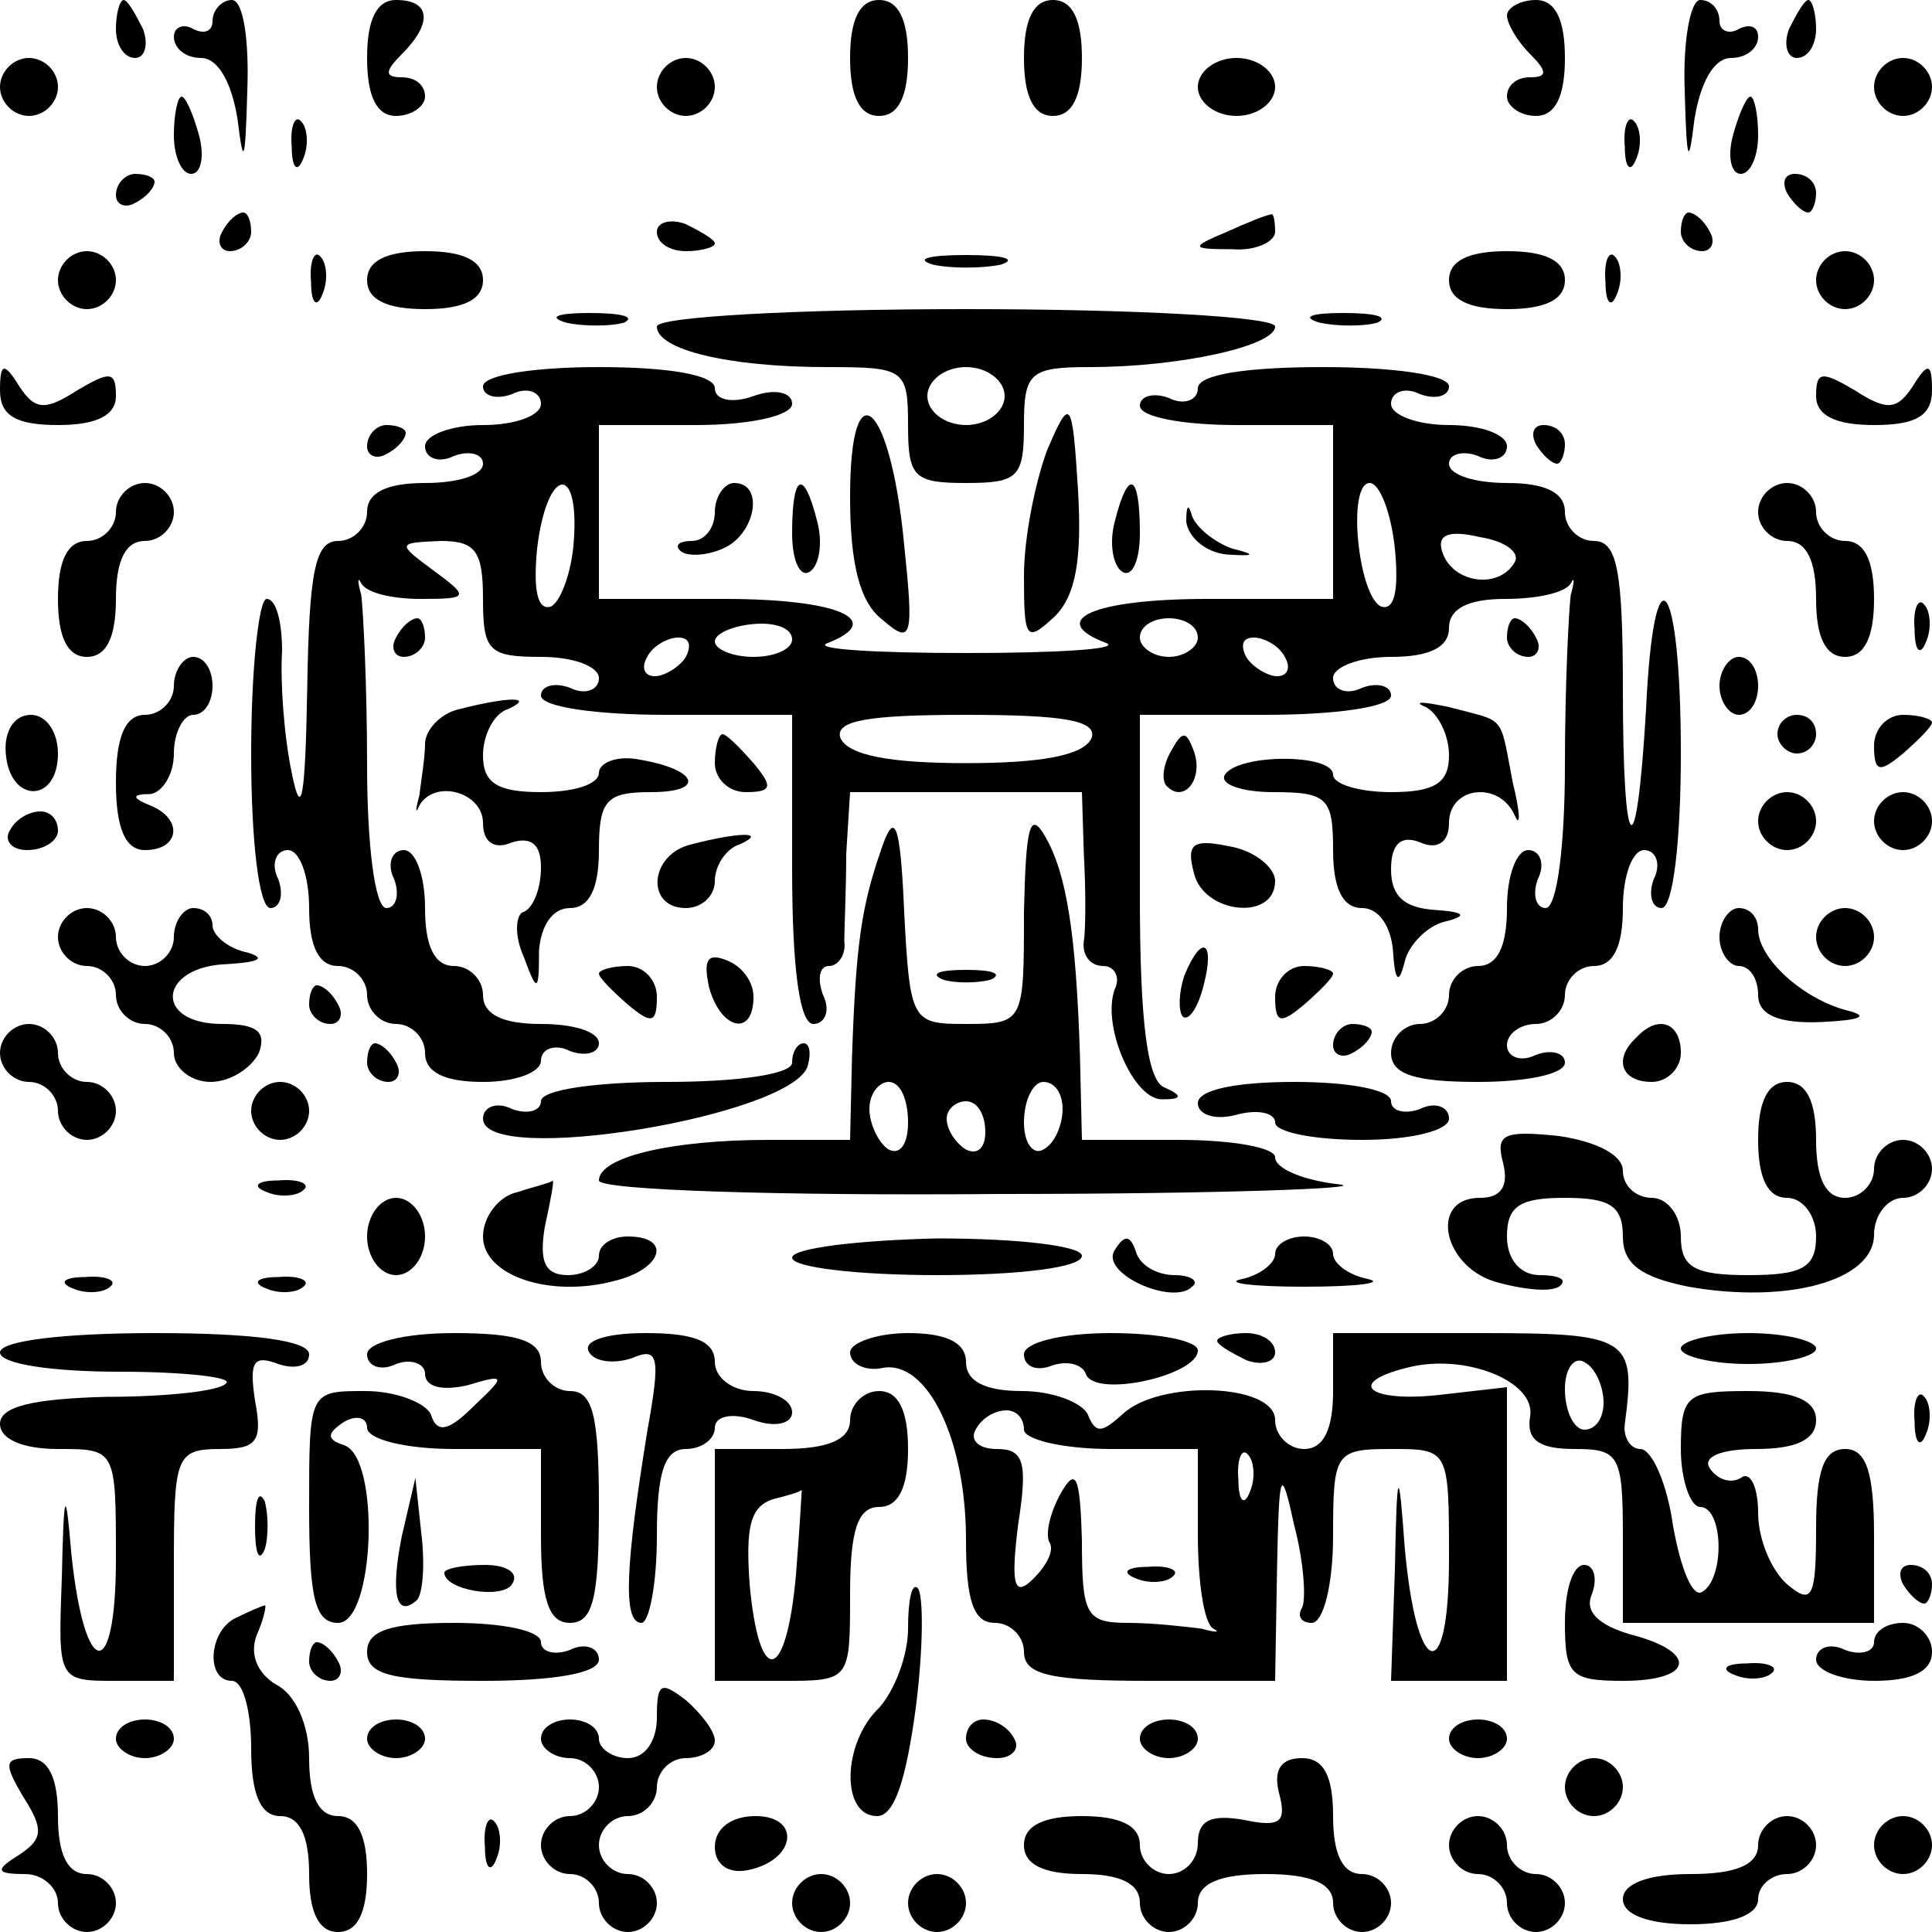 <?xml version="1.0" standalone="no"?>
<!DOCTYPE svg PUBLIC "-//W3C//DTD SVG 20010904//EN"
 "http://www.w3.org/TR/2001/REC-SVG-20010904/DTD/svg10.dtd">
<svg version="1.0" xmlns="http://www.w3.org/2000/svg"
 width="100pt" height="100pt" viewBox="0 0 100 100"
 preserveAspectRatio="xMidYMid meet">
<g transform="translate(0,100) scale(0.1,-0.1)"
fill="#000000" stroke="none">
<path d="M60 985 c0 -8 4 -15 10 -15 5 0 7 7 4 15 -4 8 -8 15 -10 15 -2 0 -4
-7 -4 -15z"/>
<path d="M110 989 c0 -5 -4 -7 -10 -4 -5 3 -10 1 -10 -4 0 -6 6 -11 14 -11 9
0 16 -13 19 -32 3 -25 4 -22 5 15 1 26 -2 47 -8 47 -5 0 -10 -5 -10 -11z"/>
<path d="M190 970 c0 -20 5 -30 15 -30 8 0 15 5 15 10 0 6 -5 10 -12 10 -9 0
-9 3 0 12 16 16 15 28 -3 28 -10 0 -15 -10 -15 -30z"/>
<path d="M440 970 c0 -20 5 -30 15 -30 10 0 15 10 15 30 0 20 -5 30 -15 30
-10 0 -15 -10 -15 -30z"/>
<path d="M530 970 c0 -20 5 -30 15 -30 10 0 15 10 15 30 0 20 -5 30 -15 30
-10 0 -15 -10 -15 -30z"/>
<path d="M780 992 c0 -4 5 -13 12 -20 9 -9 9 -12 0 -12 -7 0 -12 -4 -12 -10 0
-5 7 -10 15 -10 10 0 15 10 15 30 0 20 -5 30 -15 30 -8 0 -15 -4 -15 -8z"/>
<path d="M872 953 c1 -37 2 -40 5 -15 3 19 10 32 19 32 8 0 14 5 14 11 0 5 -4
7 -10 4 -5 -3 -10 -1 -10 4 0 6 -4 11 -10 11 -5 0 -9 -21 -8 -47z"/>
<path d="M926 985 c-3 -8 -1 -15 4 -15 6 0 10 7 10 15 0 8 -2 15 -4 15 -2 0
-6 -7 -10 -15z"/>
<path d="M0 955 c0 -8 7 -15 15 -15 8 0 15 7 15 15 0 8 -7 15 -15 15 -8 0 -15
-7 -15 -15z"/>
<path d="M340 955 c0 -8 7 -15 15 -15 8 0 15 7 15 15 0 8 -7 15 -15 15 -8 0
-15 -7 -15 -15z"/>
<path d="M620 955 c0 -8 9 -15 20 -15 11 0 20 7 20 15 0 8 -9 15 -20 15 -11 0
-20 -7 -20 -15z"/>
<path d="M970 955 c0 -8 7 -15 15 -15 8 0 15 7 15 15 0 8 -7 15 -15 15 -8 0
-15 -7 -15 -15z"/>
<path d="M90 930 c0 -11 4 -20 9 -20 5 0 7 9 4 20 -3 11 -7 20 -9 20 -2 0 -4
-9 -4 -20z"/>
<path d="M897 930 c-3 -11 -1 -20 4 -20 5 0 9 9 9 20 0 11 -2 20 -4 20 -2 0
-6 -9 -9 -20z"/>
<path d="M151 924 c0 -11 3 -14 6 -6 3 7 2 16 -1 19 -3 4 -6 -2 -5 -13z"/>
<path d="M841 924 c0 -11 3 -14 6 -6 3 7 2 16 -1 19 -3 4 -6 -2 -5 -13z"/>
<path d="M60 899 c0 -5 5 -7 10 -4 6 3 10 8 10 11 0 2 -4 4 -10 4 -5 0 -10 -5
-10 -11z"/>
<path d="M925 900 c3 -5 8 -10 11 -10 2 0 4 5 4 10 0 6 -5 10 -11 10 -5 0 -7
-4 -4 -10z"/>
<path d="M115 880 c-3 -5 -1 -10 4 -10 6 0 11 5 11 10 0 6 -2 10 -4 10 -3 0
-8 -4 -11 -10z"/>
<path d="M340 880 c0 -6 7 -10 15 -10 8 0 15 2 15 4 0 2 -7 6 -15 10 -8 3 -15
1 -15 -4z"/>
<path d="M635 880 c-19 -8 -19 -9 3 -9 12 -1 22 4 22 9 0 6 -1 10 -2 9 -2 0
-12 -4 -23 -9z"/>
<path d="M870 880 c0 -5 5 -10 11 -10 5 0 7 5 4 10 -3 6 -8 10 -11 10 -2 0 -4
-4 -4 -10z"/>
<path d="M30 855 c0 -8 7 -15 15 -15 8 0 15 7 15 15 0 8 -7 15 -15 15 -8 0
-15 -7 -15 -15z"/>
<path d="M161 854 c0 -11 3 -14 6 -6 3 7 2 16 -1 19 -3 4 -6 -2 -5 -13z"/>
<path d="M190 855 c0 -10 10 -15 30 -15 20 0 30 5 30 15 0 10 -10 15 -30 15
-20 0 -30 -5 -30 -15z"/>
<path d="M483 863 c9 -2 25 -2 35 0 9 3 1 5 -18 5 -19 0 -27 -2 -17 -5z"/>
<path d="M750 855 c0 -10 10 -15 30 -15 20 0 30 5 30 15 0 10 -10 15 -30 15
-20 0 -30 -5 -30 -15z"/>
<path d="M831 854 c0 -11 3 -14 6 -6 3 7 2 16 -1 19 -3 4 -6 -2 -5 -13z"/>
<path d="M940 855 c0 -8 7 -15 15 -15 8 0 15 7 15 15 0 8 -7 15 -15 15 -8 0
-15 -7 -15 -15z"/>
<path d="M293 833 c9 -2 23 -2 30 0 6 3 -1 5 -18 5 -16 0 -22 -2 -12 -5z"/>
<path d="M340 831 c0 -12 37 -21 88 -21 40 0 42 -1 42 -30 0 -27 3 -30 30 -30
27 0 30 3 30 30 0 27 3 30 34 30 47 0 96 11 96 21 0 5 -72 9 -160 9 -88 0
-160 -4 -160 -9z m180 -36 c0 -8 -9 -15 -20 -15 -11 0 -20 7 -20 15 0 8 9 15
20 15 11 0 20 -7 20 -15z"/>
<path d="M683 833 c9 -2 23 -2 30 0 6 3 -1 5 -18 5 -16 0 -22 -2 -12 -5z"/>
<path d="M0 798 c0 -13 8 -18 30 -18 20 0 30 5 30 15 0 13 -3 13 -20 3 -17
-11 -22 -10 -30 2 -8 13 -10 12 -10 -2z"/>
<path d="M250 800 c0 -5 7 -7 15 -4 8 4 15 1 15 -5 0 -6 -13 -11 -30 -11 -16
0 -30 -5 -30 -11 0 -6 7 -9 15 -5 8 3 15 1 15 -4 0 -6 -13 -10 -30 -10 -20 0
-30 -5 -30 -15 0 -8 -7 -15 -15 -15 -12 0 -15 -16 -16 -77 -1 -56 -3 -68 -8
-43 -4 19 -6 47 -5 63 0 15 -3 27 -8 27 -4 0 -8 -36 -8 -80 0 -45 4 -80 10
-80 5 0 7 7 4 15 -4 8 -1 15 5 15 6 0 11 -13 11 -30 0 -20 5 -30 15 -30 8 0
15 -7 15 -15 0 -8 7 -15 15 -15 8 0 15 -7 15 -15 0 -10 10 -15 30 -15 17 0 30
5 30 11 0 6 7 9 15 5 8 -3 15 -1 15 4 0 6 -13 10 -30 10 -20 0 -30 5 -30 15 0
8 -7 15 -15 15 -10 0 -15 10 -15 30 0 17 -5 30 -11 30 -6 0 -9 -7 -5 -15 3 -8
1 -15 -4 -15 -6 0 -10 33 -10 74 0 41 -2 80 -3 88 -2 7 -2 10 0 6 3 -5 16 -8
31 -8 25 0 25 1 6 15 -19 14 -18 14 4 15 18 0 22 -5 22 -30 0 -27 3 -30 30
-30 17 0 30 -5 30 -11 0 -6 -7 -9 -15 -5 -8 3 -15 1 -15 -4 0 -6 29 -10 65
-10 l65 0 0 -80 c0 -52 4 -80 11 -80 6 0 9 7 5 15 -3 8 -2 15 3 15 5 0 9 6 8
13 0 6 1 27 1 45 l2 32 60 0 60 0 1 -32 c1 -18 1 -39 0 -45 -1 -7 3 -13 10
-13 6 0 9 -6 6 -12 -7 -19 10 -58 25 -57 10 0 10 2 1 6 -9 3 -13 33 -13 99 l0
94 65 0 c36 0 65 4 65 10 0 5 -7 7 -15 4 -8 -4 -15 -1 -15 5 0 6 14 11 30 11
20 0 30 5 30 15 0 10 10 15 29 15 16 0 31 3 34 8 2 4 2 1 0 -6 -1 -8 -3 -47
-3 -88 0 -41 -4 -74 -10 -74 -5 0 -7 7 -4 15 4 8 1 15 -5 15 -6 0 -11 -13 -11
-30 0 -20 -5 -30 -15 -30 -8 0 -15 -7 -15 -15 0 -8 -7 -15 -15 -15 -8 0 -15
-7 -15 -15 0 -11 12 -15 45 -15 25 0 45 4 45 10 0 5 -7 7 -15 4 -8 -4 -15 -1
-15 5 0 6 7 11 15 11 8 0 15 7 15 15 0 8 7 15 15 15 10 0 15 10 15 30 0 17 5
30 11 30 6 0 9 -7 5 -15 -3 -8 -1 -15 4 -15 6 0 10 35 10 80 0 92 -14 109 -18
23 -5 -85 -12 -78 -12 10 0 62 -3 77 -15 77 -8 0 -15 7 -15 15 0 10 -10 15
-30 15 -16 0 -30 4 -30 10 0 5 7 7 15 4 8 -4 15 -1 15 5 0 6 -13 11 -30 11
-16 0 -30 5 -30 11 0 6 7 9 15 5 8 -3 15 -1 15 4 0 6 -29 10 -65 10 -41 0 -65
-4 -65 -11 0 -6 -7 -9 -15 -5 -8 3 -15 1 -15 -4 0 -6 23 -10 50 -10 l50 0 0
-45 0 -45 -65 0 c-59 0 -84 -11 -52 -23 6 -3 -26 -5 -73 -5 -47 0 -79 2 -72 5
31 12 6 23 -53 23 l-65 0 0 45 0 45 50 0 c29 0 50 5 50 11 0 6 -9 8 -20 4 -11
-4 -20 -2 -20 4 0 7 -24 11 -60 11 -33 0 -60 -4 -60 -10z m47 -80 c-1 -16 -7
-32 -12 -34 -7 -2 -9 9 -7 30 5 42 22 45 19 4z m425 -4 c2 -21 0 -32 -7 -30
-12 5 -18 64 -6 64 5 0 11 -15 13 -34z m62 -7 c-8 -14 -31 -11 -37 4 -4 10 2
13 19 9 13 -2 21 -8 18 -13z m-374 -40 c0 -5 -9 -9 -20 -9 -11 0 -20 4 -20 8
0 4 9 8 20 9 11 1 20 -2 20 -8z m210 1 c0 -5 -7 -10 -15 -10 -8 0 -15 5 -15
10 0 6 7 10 15 10 8 0 15 -4 15 -10z m-265 -10 c-3 -5 -11 -10 -16 -10 -6 0
-7 5 -4 10 3 6 11 10 16 10 6 0 7 -4 4 -10z m310 0 c3 -5 2 -10 -4 -10 -5 0
-13 5 -16 10 -3 6 -2 10 4 10 5 0 13 -4 16 -10z m-100 -42 c-4 -9 -26 -13 -65
-13 -39 0 -61 4 -65 13 -3 9 14 12 65 12 51 0 68 -3 65 -12z"/>
<path d="M940 795 c0 -10 10 -15 30 -15 22 0 30 5 30 18 0 14 -2 15 -10 2 -8
-12 -13 -13 -30 -2 -17 10 -20 10 -20 -3z"/>
<path d="M440 743 c0 -35 5 -55 17 -64 15 -13 16 -9 11 39 -7 74 -28 93 -28
25z"/>
<path d="M542 767 c-6 -16 -12 -45 -12 -65 0 -33 1 -35 16 -21 11 11 14 30 12
65 -3 48 -4 49 -16 21z"/>
<path d="M190 769 c0 -5 5 -7 10 -4 6 3 10 8 10 11 0 2 -4 4 -10 4 -5 0 -10
-5 -10 -11z"/>
<path d="M795 770 c3 -5 8 -10 11 -10 2 0 4 5 4 10 0 6 -5 10 -11 10 -5 0 -7
-4 -4 -10z"/>
<path d="M60 735 c0 -8 -7 -15 -15 -15 -10 0 -15 -10 -15 -30 0 -20 5 -30 15
-30 10 0 15 10 15 30 0 20 5 30 15 30 8 0 15 7 15 15 0 8 -7 15 -15 15 -8 0
-15 -7 -15 -15z"/>
<path d="M370 735 c0 -8 -5 -15 -12 -15 -6 0 -9 -2 -6 -5 3 -3 13 -3 22 1 17
7 22 34 6 34 -5 0 -10 -7 -10 -15z"/>
<path d="M410 724 c0 -14 4 -23 9 -20 5 3 7 15 4 26 -7 28 -13 25 -13 -6z"/>
<path d="M577 730 c-3 -11 -1 -23 4 -26 5 -3 9 6 9 20 0 31 -6 34 -13 6z"/>
<path d="M614 730 c1 -8 10 -16 21 -17 15 -1 15 0 3 3 -9 3 -19 11 -21 17 -2
7 -3 5 -3 -3z"/>
<path d="M910 735 c0 -8 7 -15 15 -15 10 0 15 -10 15 -30 0 -20 5 -30 15 -30
10 0 15 10 15 30 0 20 -5 30 -15 30 -8 0 -15 7 -15 15 0 8 -7 15 -15 15 -8 0
-15 -7 -15 -15z"/>
<path d="M991 674 c0 -11 3 -14 6 -6 3 7 2 16 -1 19 -3 4 -6 -2 -5 -13z"/>
<path d="M205 670 c-3 -5 -1 -10 4 -10 6 0 11 5 11 10 0 6 -2 10 -4 10 -3 0
-8 -4 -11 -10z"/>
<path d="M780 670 c0 -5 5 -10 11 -10 5 0 7 5 4 10 -3 6 -8 10 -11 10 -2 0 -4
-4 -4 -10z"/>
<path d="M90 645 c0 -8 -7 -15 -15 -15 -10 0 -15 -11 -15 -35 0 -24 5 -35 15
-35 18 0 20 16 3 23 -10 4 -10 6 0 6 6 1 12 10 12 21 0 11 5 20 10 20 6 0 10
7 10 15 0 8 -4 15 -10 15 -5 0 -10 -7 -10 -15z"/>
<path d="M890 645 c0 -8 5 -15 10 -15 6 0 10 7 10 15 0 8 -4 15 -10 15 -5 0
-10 -7 -10 -15z"/>
<path d="M238 633 c-10 -2 -18 -11 -18 -18 0 -7 -2 -19 -3 -27 -2 -7 -2 -10 0
-5 8 14 33 7 33 -9 0 -10 6 -14 15 -10 10 3 15 -1 15 -13 0 -11 -4 -21 -9 -23
-4 -1 -5 -12 0 -23 7 -19 8 -19 8 3 1 13 7 22 16 22 10 0 15 10 15 30 0 26 4
30 27 30 29 0 24 12 -7 17 -11 2 -20 -2 -20 -7 0 -6 -13 -10 -30 -10 -23 0
-30 5 -30 19 0 11 6 22 13 24 15 7 -2 6 -25 0z"/>
<path d="M738 634 c6 -3 12 -14 12 -25 0 -14 -7 -19 -30 -19 -16 0 -30 4 -30
9 0 11 -49 11 -56 0 -3 -5 9 -9 25 -9 28 0 31 -3 31 -30 0 -20 5 -30 15 -30 9
0 15 -10 16 -22 1 -16 3 -18 6 -6 2 9 12 19 21 21 12 3 10 5 -5 6 -16 1 -23 7
-23 21 0 13 5 18 15 14 9 -4 15 0 15 10 0 19 26 22 34 4 3 -7 3 1 -1 17 -7 36
-3 31 -33 39 -14 3 -19 3 -12 0z"/>
<path d="M3 610 c2 -26 27 -26 27 0 0 11 -6 20 -14 20 -9 0 -14 -9 -13 -20z"/>
<path d="M920 620 c0 -5 5 -10 10 -10 6 0 10 5 10 10 0 6 -4 10 -10 10 -5 0
-10 -4 -10 -10z"/>
<path d="M970 614 c0 -14 3 -14 15 -4 8 7 15 14 15 16 0 2 -7 4 -15 4 -8 0
-15 -7 -15 -16z"/>
<path d="M370 605 c0 -8 7 -15 16 -15 14 0 14 3 4 15 -7 8 -14 15 -16 15 -2 0
-4 -7 -4 -15z"/>
<path d="M606 611 c-4 -7 -5 -15 -2 -18 9 -9 19 4 14 18 -4 11 -6 11 -12 0z"/>
<path d="M910 575 c0 -8 7 -15 15 -15 8 0 15 7 15 15 0 8 -7 15 -15 15 -8 0
-15 -7 -15 -15z"/>
<path d="M970 575 c0 -8 7 -15 15 -15 8 0 15 7 15 15 0 8 -7 15 -15 15 -8 0
-15 -7 -15 -15z"/>
<path d="M5 570 c-3 -5 1 -10 9 -10 9 0 16 5 16 10 0 6 -4 10 -9 10 -6 0 -13
-4 -16 -10z"/>
<path d="M456 560 c-10 -29 -13 -48 -15 -107 l-1 -43 -42 0 c-51 0 -88 -9 -88
-21 0 -5 93 -8 208 -7 114 0 192 3 175 5 -18 2 -33 8 -33 14 0 5 -22 9 -50 9
l-50 0 -1 43 c-2 64 -7 95 -18 114 -8 14 -10 5 -11 -39 0 -57 0 -58 -30 -58
-28 0 -29 1 -32 58 -2 47 -5 53 -12 32z m14 -141 c0 -11 -4 -17 -10 -14 -5 3
-10 13 -10 21 0 8 5 14 10 14 6 0 10 -9 10 -21z m80 7 c0 -8 -4 -18 -10 -21
-5 -3 -10 3 -10 14 0 12 5 21 10 21 6 0 10 -6 10 -14z m-40 -12 c0 -8 -4 -12
-10 -9 -5 3 -10 10 -10 16 0 5 5 9 10 9 6 0 10 -7 10 -16z"/>
<path d="M358 563 c-22 -5 -24 -33 -3 -33 8 0 15 6 15 14 0 8 6 17 13 19 15 7
-2 6 -25 0z"/>
<path d="M618 548 c5 -21 42 -25 42 -4 0 7 -11 16 -24 18 -19 4 -22 1 -18 -14z"/>
<path d="M30 515 c0 -8 7 -15 15 -15 8 0 15 -7 15 -15 0 -8 7 -15 15 -15 8 0
15 -7 15 -15 0 -8 9 -15 19 -15 10 0 21 7 25 15 4 11 -1 15 -19 15 -36 0 -33
30 3 31 16 1 20 3 10 6 -10 2 -18 9 -18 14 0 5 -4 9 -10 9 -5 0 -10 -7 -10
-15 0 -8 -7 -15 -15 -15 -8 0 -15 7 -15 15 0 8 -7 15 -15 15 -8 0 -15 -7 -15
-15z"/>
<path d="M890 515 c0 -8 5 -15 10 -15 6 0 10 -7 10 -15 0 -10 10 -15 33 -14
20 1 25 3 13 6 -23 6 -46 27 -46 42 0 6 -4 11 -10 11 -5 0 -10 -7 -10 -15z"/>
<path d="M940 515 c0 -8 7 -15 15 -15 8 0 15 7 15 15 0 8 -7 15 -15 15 -8 0
-15 -7 -15 -15z"/>
<path d="M367 489 c6 -22 23 -26 23 -5 0 8 -6 16 -14 19 -10 4 -12 0 -9 -14z"/>
<path d="M613 495 c-3 -9 -3 -18 -1 -21 3 -3 8 4 11 16 6 23 -1 27 -10 5z"/>
<path d="M310 496 c0 -2 7 -9 15 -16 12 -10 15 -10 15 4 0 9 -7 16 -15 16 -8
0 -15 -2 -15 -4z"/>
<path d="M488 493 c6 -2 18 -2 25 0 6 3 1 5 -13 5 -14 0 -19 -2 -12 -5z"/>
<path d="M660 484 c0 -14 3 -14 15 -4 8 7 15 14 15 16 0 2 -7 4 -15 4 -8 0
-15 -7 -15 -16z"/>
<path d="M160 480 c0 -5 5 -10 11 -10 5 0 7 5 4 10 -3 6 -8 10 -11 10 -2 0 -4
-4 -4 -10z"/>
<path d="M0 455 c0 -8 7 -15 15 -15 8 0 15 -7 15 -15 0 -8 7 -15 15 -15 8 0
15 7 15 15 0 8 -7 15 -15 15 -8 0 -15 7 -15 15 0 8 -7 15 -15 15 -8 0 -15 -7
-15 -15z"/>
<path d="M690 459 c0 -5 5 -7 10 -4 6 3 10 8 10 11 0 2 -4 4 -10 4 -5 0 -10
-5 -10 -11z"/>
<path d="M847 463 c-12 -11 -8 -23 8 -23 8 0 15 7 15 15 0 16 -12 20 -23 8z"/>
<path d="M190 450 c0 -5 5 -10 11 -10 5 0 7 5 4 10 -3 6 -8 10 -11 10 -2 0 -4
-4 -4 -10z"/>
<path d="M410 450 c0 -6 -28 -10 -65 -10 -36 0 -65 -4 -65 -10 0 -5 -7 -7 -15
-4 -8 4 -15 1 -15 -5 0 -25 159 1 168 27 2 7 1 12 -2 12 -3 0 -6 -4 -6 -10z"/>
<path d="M130 425 c0 -8 7 -15 15 -15 8 0 15 7 15 15 0 8 -7 15 -15 15 -8 0
-15 -7 -15 -15z"/>
<path d="M620 429 c0 -6 9 -9 20 -6 11 3 20 1 20 -4 0 -5 20 -9 45 -9 26 0 45
5 45 11 0 6 -7 9 -15 5 -8 -3 -15 -1 -15 4 0 6 -22 10 -50 10 -30 0 -50 -4
-50 -11z"/>
<path d="M910 410 c0 -20 5 -30 15 -30 8 0 15 -9 15 -20 0 -16 -7 -20 -35 -20
-28 0 -35 4 -35 20 0 11 -7 20 -15 20 -8 0 -15 6 -15 14 0 8 -13 15 -33 18
-29 3 -33 1 -29 -14 3 -12 -1 -18 -12 -18 -27 0 -19 -37 10 -44 15 -4 29 -5
32 -1 3 3 -2 5 -11 5 -10 0 -17 8 -17 20 0 16 7 20 30 20 23 0 30 -4 30 -20 0
-14 9 -21 34 -26 51 -9 96 3 96 27 0 10 7 19 15 19 8 0 15 7 15 15 0 8 -7 15
-15 15 -8 0 -15 -7 -15 -15 0 -8 -7 -15 -15 -15 -10 0 -15 10 -15 30 0 20 -5
30 -15 30 -10 0 -15 -10 -15 -30z"/>
<path d="M138 383 c7 -3 16 -2 19 1 4 3 -2 6 -13 5 -11 0 -14 -3 -6 -6z"/>
<path d="M268 383 c-10 -2 -18 -13 -18 -23 0 -20 34 -32 68 -23 25 6 30 23 7
23 -8 0 -15 -4 -15 -10 0 -5 -7 -10 -16 -10 -12 0 -15 7 -12 25 3 14 5 24 4
24 0 -1 -9 -3 -18 -6z"/>
<path d="M190 360 c0 -11 7 -20 15 -20 8 0 15 9 15 20 0 11 -7 20 -15 20 -8 0
-15 -9 -15 -20z"/>
<path d="M410 349 c0 -5 34 -9 75 -9 43 0 75 4 75 10 0 5 -32 9 -75 9 -41 -1
-75 -5 -75 -10z"/>
<path d="M577 353 c-8 -12 30 -29 40 -19 4 3 -1 6 -9 6 -9 0 -18 5 -20 12 -3
9 -6 9 -11 1z"/>
<path d="M660 351 c0 -5 -8 -11 -17 -13 -10 -2 5 -4 32 -4 28 0 42 2 33 4 -10
2 -18 8 -18 13 0 5 -7 9 -15 9 -8 0 -15 -4 -15 -9z"/>
<path d="M38 333 c7 -3 16 -2 19 1 4 3 -2 6 -13 5 -11 0 -14 -3 -6 -6z"/>
<path d="M138 333 c7 -3 16 -2 19 1 4 3 -2 6 -13 5 -11 0 -14 -3 -6 -6z"/>
<path d="M0 300 c0 -6 27 -10 62 -10 34 0 59 -3 55 -6 -3 -4 -31 -7 -62 -7
-38 -1 -55 -5 -55 -14 0 -8 12 -13 30 -13 30 0 30 0 30 -57 0 -64 -16 -63 -23
2 -3 36 -4 35 -5 -12 -2 -53 -2 -53 28 -53 l30 0 0 60 c0 56 1 60 24 60 19 0
22 4 18 25 -3 20 -1 24 12 19 9 -3 16 -1 16 5 0 7 -28 11 -80 11 -47 0 -80 -4
-80 -10z"/>
<path d="M190 299 c0 -6 7 -9 15 -5 8 3 15 0 15 -5 0 -7 9 -9 22 -6 20 6 20 5
3 -11 -13 -13 -19 -14 -22 -4 -3 6 -18 12 -34 12 -29 0 -29 0 -29 -60 0 -47 3
-60 15 -60 19 0 22 86 3 92 -9 3 -9 6 0 12 7 4 12 2 12 -3 0 -6 20 -11 45 -11
l45 0 0 -45 c0 -33 4 -45 15 -45 12 0 15 13 15 60 0 47 -3 60 -15 60 -8 0 -15
7 -15 15 0 11 -12 15 -45 15 -26 0 -45 -5 -45 -11z"/>
<path d="M305 300 c3 -5 13 -6 22 -3 14 6 15 1 8 -38 -11 -68 -13 -99 -3 -99
4 0 8 20 8 45 0 33 4 45 15 45 8 0 15 5 15 11 0 6 9 8 20 4 11 -4 20 -2 20 4
0 6 -9 11 -20 11 -11 0 -20 7 -20 15 0 11 -11 15 -36 15 -20 0 -33 -4 -29 -10z"/>
<path d="M440 300 c0 -6 8 -10 17 -8 23 4 43 -37 43 -89 0 -32 4 -43 15 -43 8
0 15 -7 15 -15 0 -12 14 -15 65 -15 l65 0 1 58 c1 52 2 54 9 22 5 -19 6 -38 4
-42 -3 -5 0 -8 5 -8 6 0 11 20 11 45 0 43 1 45 30 45 30 0 30 0 30 -57 0 -67
-17 -62 -23 7 -3 42 -4 41 -5 -12 l-2 -58 30 0 30 0 0 76 0 76 -35 -4 c-36 -4
-49 6 -17 14 30 8 67 -7 64 -25 -2 -12 4 -17 23 -17 23 0 25 -3 25 -45 l0 -45
65 0 65 0 0 45 c0 33 -4 45 -15 45 -11 0 -15 -11 -15 -41 0 -36 -2 -40 -15
-29 -8 7 -15 23 -15 37 0 13 -4 22 -9 18 -5 -3 -12 -1 -16 5 -4 6 6 10 24 10
21 0 31 5 31 15 0 10 -11 15 -35 15 -32 0 -35 -2 -35 -30 0 -16 5 -30 10 -30
12 0 13 -37 1 -44 -5 -3 -11 12 -15 34 -3 22 -11 40 -17 40 -5 0 -9 6 -8 13 6
45 2 47 -76 47 l-75 0 0 -30 c0 -20 -5 -30 -15 -30 -8 0 -15 7 -15 15 0 19
-60 21 -79 3 -11 -10 -14 -10 -18 0 -3 6 -18 12 -34 12 -19 0 -29 5 -29 15 0
10 -10 15 -30 15 -16 0 -30 -5 -30 -10z m390 -26 c0 -8 -4 -14 -10 -14 -5 0
-10 9 -10 21 0 11 5 17 10 14 6 -3 10 -13 10 -21z m-300 -14 c0 -5 20 -10 45
-10 l45 0 0 -44 c0 -24 3 -46 8 -49 4 -2 1 -2 -6 0 -8 1 -25 3 -38 3 -22 0
-24 4 -24 43 -1 33 -3 38 -11 24 -5 -9 -8 -20 -6 -25 3 -4 -1 -12 -8 -19 -10
-10 -12 -4 -8 28 5 32 3 39 -11 39 -10 0 -14 5 -11 10 3 6 10 10 16 10 5 0 9
-4 9 -10z m117 -32 c-3 -8 -6 -5 -6 6 -1 11 2 17 5 13 3 -3 4 -12 1 -19z"/>
<path d="M588 183 c7 -3 16 -2 19 1 4 3 -2 6 -13 5 -11 0 -14 -3 -6 -6z"/>
<path d="M530 299 c0 -6 6 -9 14 -6 8 3 16 1 18 -4 4 -13 58 -1 58 12 0 5 -20
9 -45 9 -26 0 -45 -5 -45 -11z"/>
<path d="M630 306 c0 -2 7 -6 15 -10 8 -3 15 -1 15 4 0 6 -7 10 -15 10 -8 0
-15 -2 -15 -4z"/>
<path d="M870 302 c0 -4 16 -8 35 -8 19 0 35 4 35 8 0 4 -16 8 -35 8 -19 0
-35 -4 -35 -8z"/>
<path d="M440 265 c0 -10 -11 -15 -35 -15 l-35 0 0 -60 0 -60 35 0 c35 0 35 0
35 45 0 33 4 45 15 45 10 0 15 10 15 30 0 20 -5 30 -15 30 -8 0 -15 -7 -15
-15z m-28 -80 c-5 -56 -19 -59 -24 -5 -2 29 0 40 12 44 8 2 15 4 15 5 0 0 -1
-19 -3 -44z"/>
<path d="M991 264 c0 -11 3 -14 6 -6 3 7 2 16 -1 19 -3 4 -6 -2 -5 -13z"/>
<path d="M132 210 c0 -14 2 -19 5 -12 2 6 2 18 0 25 -3 6 -5 1 -5 -13z"/>
<path d="M208 205 c-6 -30 -3 -43 8 -33 3 4 4 19 2 35 l-3 28 -7 -30z"/>
<path d="M230 186 c0 -9 30 -14 35 -6 4 6 -3 10 -14 10 -12 0 -21 -2 -21 -4z"/>
<path d="M810 160 c0 -27 3 -30 30 -30 37 0 39 15 4 24 -17 5 -24 12 -20 21 3
8 1 15 -4 15 -6 0 -10 -13 -10 -30z"/>
<path d="M985 180 c3 -5 8 -10 11 -10 2 0 4 5 4 10 0 6 -5 10 -11 10 -5 0 -7
-4 -4 -10z"/>
<path d="M470 157 c0 -14 -7 -32 -15 -41 -19 -18 -20 -56 -1 -56 9 0 15 19 20
56 4 31 4 59 1 62 -3 3 -5 -6 -5 -21z"/>
<path d="M123 163 c-15 -6 -17 -33 -3 -33 6 0 10 -16 10 -35 0 -24 5 -35 15
-35 10 0 15 -10 15 -30 0 -20 5 -30 15 -30 10 0 15 10 15 30 0 20 -5 30 -15
30 -10 0 -15 10 -15 30 0 17 -7 33 -17 38 -10 6 -14 16 -10 26 4 9 5 16 4 15
-1 0 -8 -3 -14 -6z"/>
<path d="M190 145 c0 -12 13 -15 60 -15 37 0 60 4 60 11 0 6 -7 9 -15 5 -8 -3
-15 -1 -15 4 0 6 -20 10 -45 10 -33 0 -45 -4 -45 -15z"/>
<path d="M970 150 c0 -5 -7 -7 -15 -4 -8 4 -15 1 -15 -5 0 -6 14 -11 30 -11
20 0 30 5 30 15 0 8 -7 15 -15 15 -8 0 -15 -4 -15 -10z"/>
<path d="M160 140 c0 -5 5 -10 11 -10 5 0 7 5 4 10 -3 6 -8 10 -11 10 -2 0 -4
-4 -4 -10z"/>
<path d="M898 133 c7 -3 16 -2 19 1 4 3 -2 6 -13 5 -11 0 -14 -3 -6 -6z"/>
<path d="M340 111 c0 -12 -6 -21 -15 -21 -8 0 -15 5 -15 10 0 6 -7 10 -15 10
-8 0 -15 -4 -15 -10 0 -5 7 -10 15 -10 8 0 15 -7 15 -15 0 -8 -7 -15 -15 -15
-8 0 -15 -7 -15 -15 0 -8 7 -15 15 -15 8 0 15 -7 15 -15 0 -8 7 -15 15 -15 8
0 15 7 15 15 0 8 -7 15 -15 15 -8 0 -15 7 -15 15 0 8 7 15 15 15 8 0 15 7 15
15 0 8 7 15 15 15 8 0 15 4 15 9 0 5 -7 14 -15 21 -13 10 -15 9 -15 -9z"/>
<path d="M60 100 c0 -5 7 -10 15 -10 8 0 15 5 15 10 0 6 -7 10 -15 10 -8 0
-15 -4 -15 -10z"/>
<path d="M190 100 c0 -5 7 -10 15 -10 8 0 15 5 15 10 0 6 -7 10 -15 10 -8 0
-15 -4 -15 -10z"/>
<path d="M500 100 c0 -5 7 -10 16 -10 8 0 12 5 9 10 -3 6 -10 10 -16 10 -5 0
-9 -4 -9 -10z"/>
<path d="M590 100 c0 -5 7 -10 15 -10 8 0 15 5 15 10 0 6 -7 10 -15 10 -8 0
-15 -4 -15 -10z"/>
<path d="M750 100 c0 -5 7 -10 15 -10 8 0 15 5 15 10 0 6 -7 10 -15 10 -8 0
-15 -4 -15 -10z"/>
<path d="M12 70 c11 -17 10 -22 -2 -30 -13 -8 -12 -10 3 -10 9 0 17 -7 17 -15
0 -8 7 -15 15 -15 8 0 15 7 15 15 0 8 -7 15 -15 15 -10 0 -15 10 -15 30 0 20
-5 30 -15 30 -13 0 -13 -3 -3 -20z"/>
<path d="M662 72 c4 -15 1 -18 -18 -14 -17 3 -24 0 -24 -12 0 -9 -7 -16 -15
-16 -8 0 -15 7 -15 15 0 10 -10 15 -30 15 -20 0 -30 -5 -30 -15 0 -10 10 -15
30 -15 20 0 30 -5 30 -15 0 -8 7 -15 15 -15 8 0 15 7 15 15 0 10 11 15 35 15
24 0 35 -5 35 -15 0 -8 7 -15 15 -15 8 0 15 7 15 15 0 8 -7 15 -15 15 -10 0
-15 10 -15 30 0 21 -5 30 -16 30 -11 0 -15 -6 -12 -18z"/>
<path d="M810 75 c0 -8 7 -15 15 -15 8 0 15 7 15 15 0 8 -7 15 -15 15 -8 0
-15 -7 -15 -15z"/>
<path d="M251 44 c0 -11 3 -14 6 -6 3 7 2 16 -1 19 -3 4 -6 -2 -5 -13z"/>
<path d="M370 44 c0 -9 7 -14 17 -12 25 5 28 28 4 28 -12 0 -21 -6 -21 -16z"/>
<path d="M750 45 c0 -8 7 -15 15 -15 8 0 15 -7 15 -15 0 -8 7 -15 15 -15 8 0
15 7 15 15 0 8 -7 15 -15 15 -8 0 -15 7 -15 15 0 8 -7 15 -15 15 -8 0 -15 -7
-15 -15z"/>
<path d="M910 45 c0 -10 -11 -15 -35 -15 -22 0 -35 -5 -35 -13 0 -8 13 -13 35
-13 22 0 35 5 35 13 0 7 7 13 15 13 8 0 15 7 15 15 0 8 -7 15 -15 15 -8 0 -15
-7 -15 -15z"/>
<path d="M970 45 c0 -8 7 -15 15 -15 8 0 15 7 15 15 0 8 -7 15 -15 15 -8 0
-15 -7 -15 -15z"/>
<path d="M410 15 c0 -8 7 -15 15 -15 8 0 15 7 15 15 0 8 -7 15 -15 15 -8 0
-15 -7 -15 -15z"/>
<path d="M470 15 c0 -8 7 -15 15 -15 8 0 15 7 15 15 0 8 -7 15 -15 15 -8 0
-15 -7 -15 -15z"/>
</g>
</svg>
